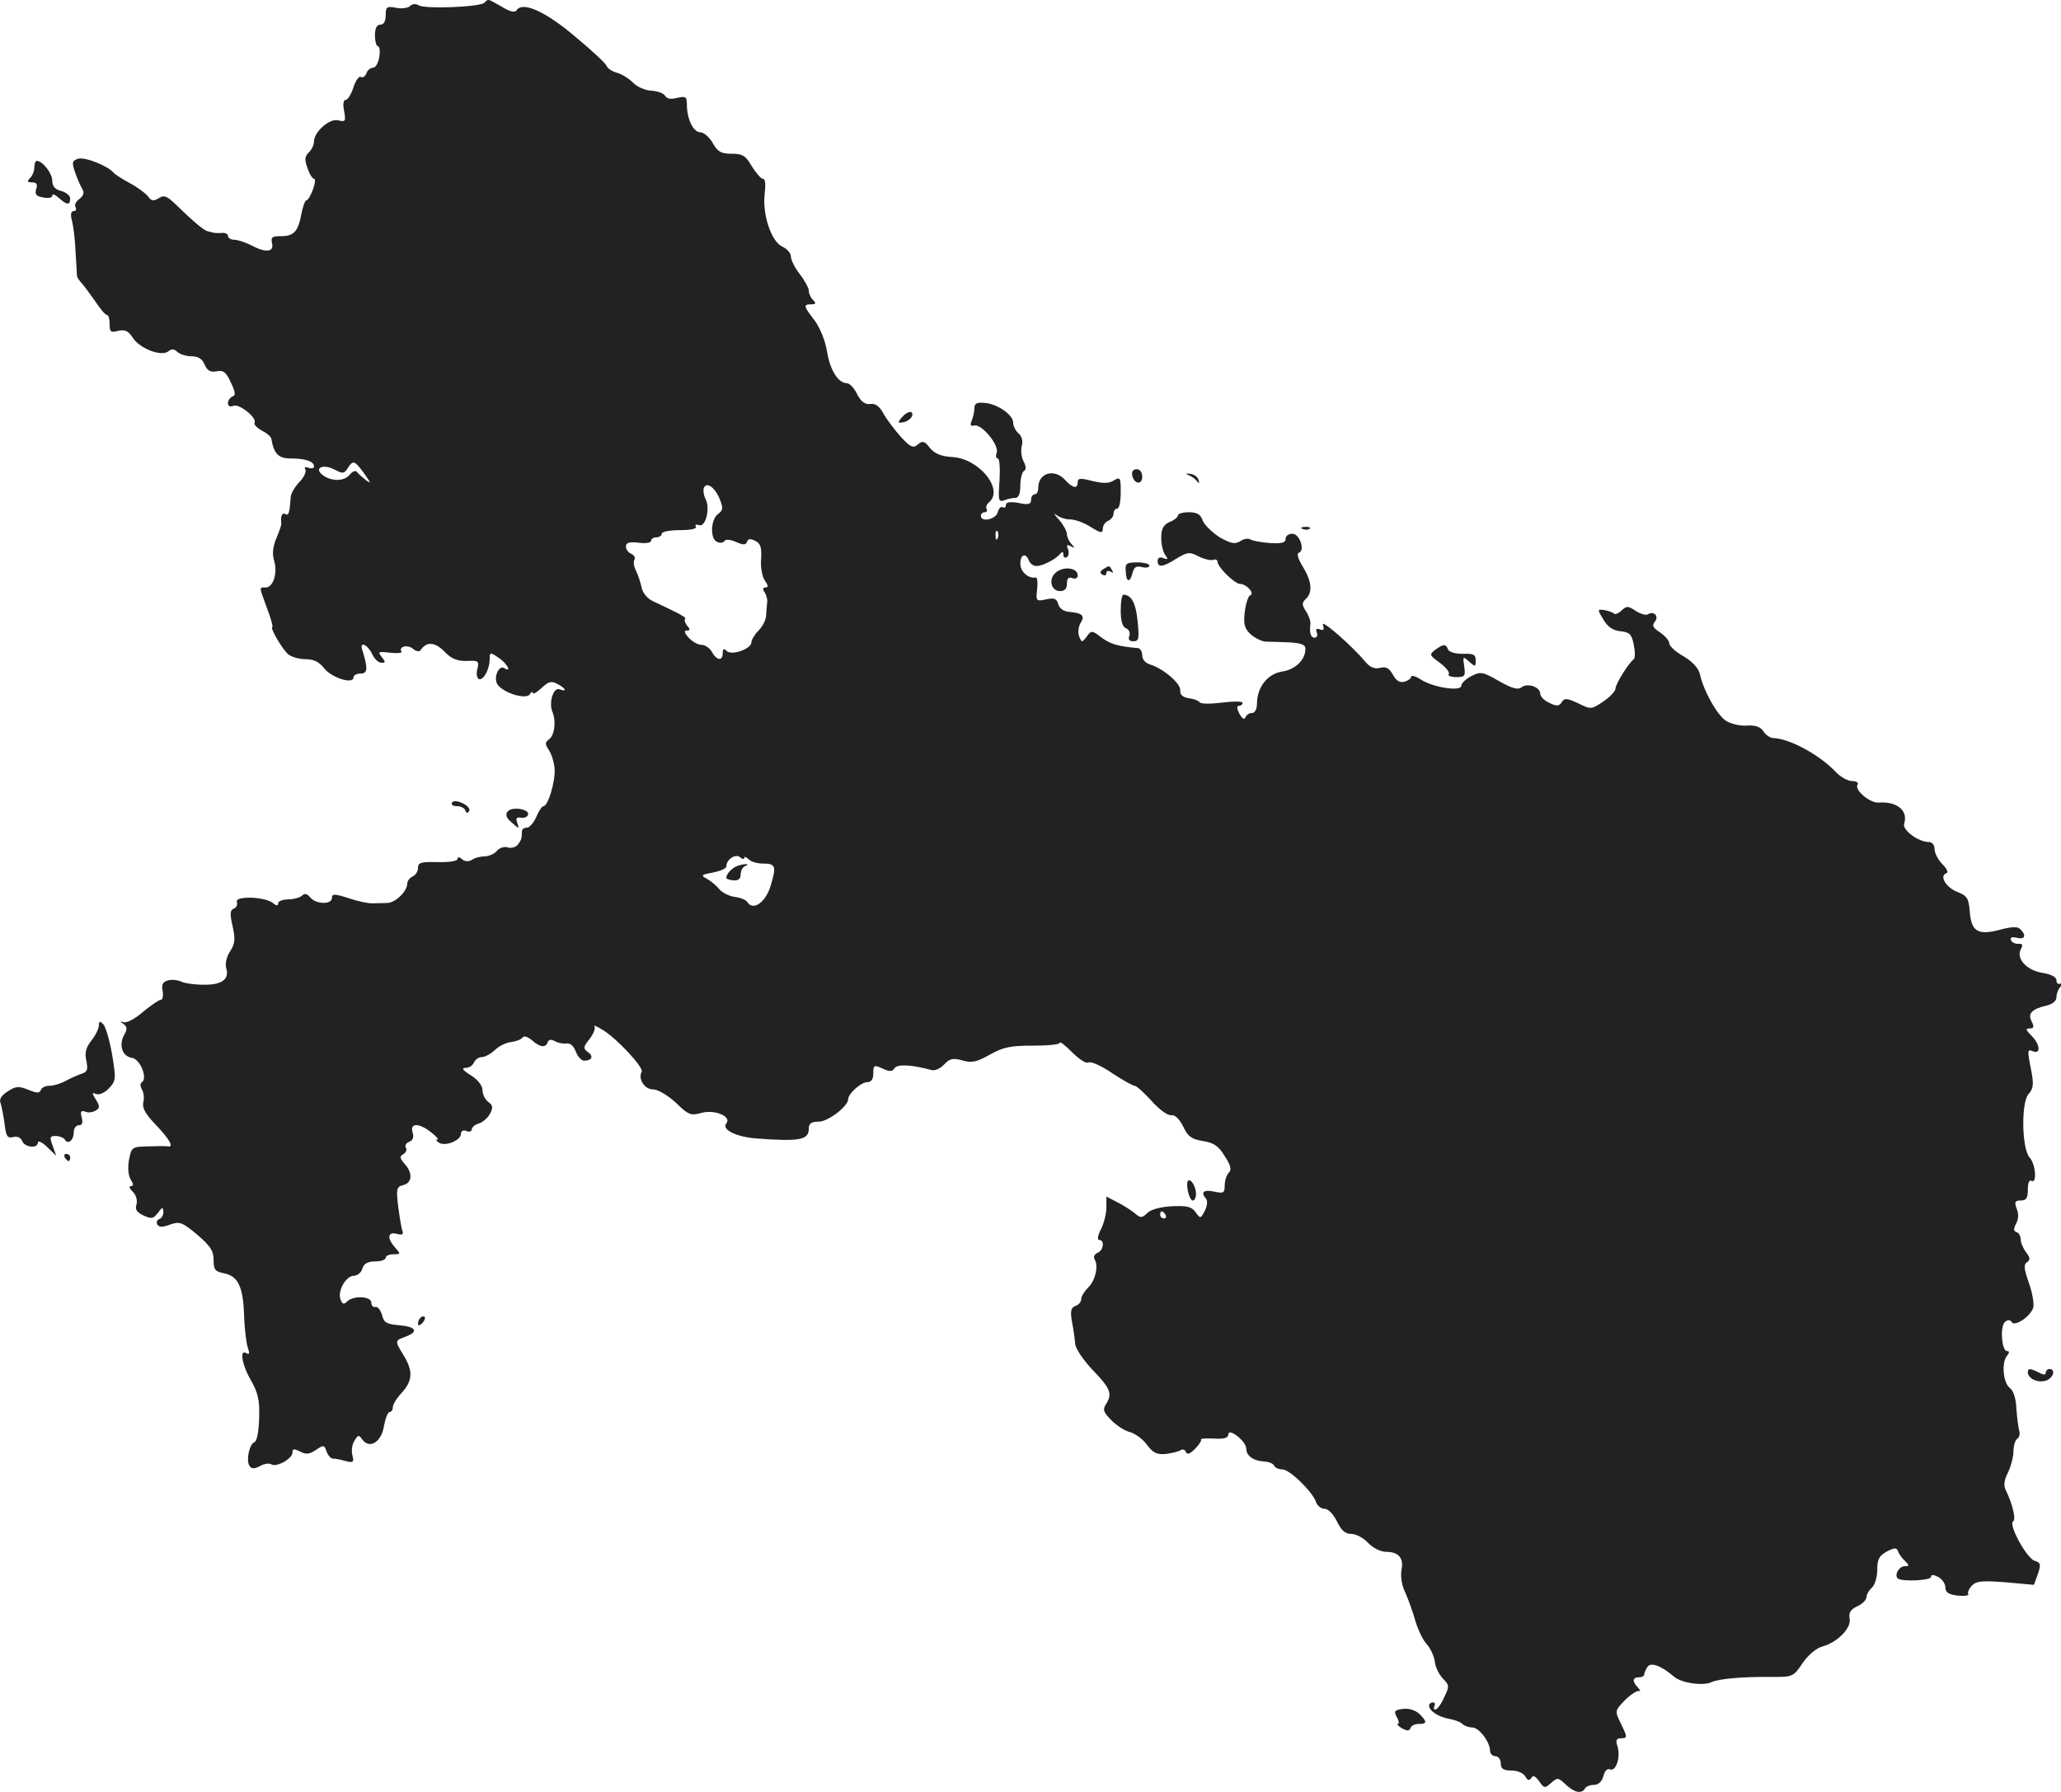 <?xml version="1.0" standalone="no"?>
<!DOCTYPE svg PUBLIC "-//W3C//DTD SVG 20010904//EN"
 "http://www.w3.org/TR/2001/REC-SVG-20010904/DTD/svg10.dtd">
<svg version="1.0" xmlns="http://www.w3.org/2000/svg"
 width="574.826pt" height="499.83pt" viewBox="0 0 574.826 499.83"
 preserveAspectRatio="xMidYMid meet">
<g transform="translate(-711.424,1241.879) scale(0.1,-0.1)"
fill="#222222" stroke="none">
<path d="M8465 12411 c-13 -12 -166 -18 -183 -7 -8 5 -18 4 -24 -2 -6 -6 -24
-8 -39 -5 -26 5 -29 3 -29 -21 0 -16 -5 -26 -15 -26 -10 0 -15 -10 -15 -30 0
-16 4 -30 8 -30 5 0 7 -13 4 -30 -2 -16 -10 -30 -17 -30 -7 0 -16 -7 -19 -16
-3 -8 -10 -13 -15 -10 -5 4 -15 -10 -21 -29 -6 -19 -16 -35 -22 -35 -6 0 -8
-12 -4 -31 5 -28 4 -31 -16 -26 -24 7 -68 -32 -68 -59 0 -9 -6 -22 -14 -30
-12 -11 -13 -21 -4 -44 5 -17 14 -30 18 -30 5 0 3 -13 -3 -30 -6 -16 -14 -30
-18 -30 -4 0 -10 -17 -14 -37 -9 -50 -21 -63 -57 -63 -25 0 -29 -3 -25 -20 6
-25 -18 -27 -59 -5 -16 8 -37 15 -46 15 -10 0 -18 5 -18 11 0 5 -8 9 -17 8
-10 -1 -21 0 -25 1 -5 1 -11 3 -15 4 -9 1 -41 28 -86 72 -27 26 -35 30 -50 20
-14 -9 -21 -8 -30 5 -7 9 -30 26 -51 37 -22 12 -42 25 -45 29 -14 18 -80 45
-99 39 -17 -6 -18 -10 -8 -39 6 -17 15 -38 20 -46 6 -10 3 -18 -8 -27 -10 -7
-15 -17 -11 -23 3 -6 1 -11 -5 -11 -8 0 -10 -9 -5 -27 4 -16 9 -55 10 -88 2
-33 4 -63 4 -67 1 -4 7 -13 14 -20 6 -7 23 -30 37 -50 14 -21 28 -38 33 -38 4
0 7 -11 7 -25 0 -22 3 -25 24 -19 19 4 28 0 41 -20 20 -30 80 -53 99 -37 9 7
16 7 25 -2 7 -6 24 -12 39 -12 19 0 30 -7 37 -23 7 -17 16 -22 33 -19 19 4 27
-2 40 -31 13 -27 14 -36 5 -39 -7 -3 -13 -11 -13 -19 0 -8 6 -11 16 -7 16 6
67 -35 58 -48 -2 -4 7 -14 20 -21 14 -7 26 -17 27 -23 7 -42 20 -55 53 -55 41
0 66 -8 66 -22 0 -6 -7 -7 -16 -4 -9 3 -12 2 -8 -5 3 -6 -4 -22 -17 -35 -13
-14 -24 -33 -24 -42 -3 -45 -6 -53 -15 -47 -9 5 -14 -7 -11 -27 0 -4 -6 -22
-14 -41 -10 -23 -12 -44 -6 -63 10 -35 -3 -74 -24 -74 -18 0 -19 5 4 -58 11
-28 17 -52 15 -52 -9 0 29 -65 45 -77 9 -7 30 -13 48 -13 22 0 38 -8 51 -25
21 -27 82 -46 82 -26 0 6 9 11 20 11 20 0 21 14 4 68 -7 23 16 12 28 -13 6
-14 18 -25 26 -25 12 0 12 2 1 16 -12 15 -10 16 23 12 20 -2 35 -1 32 3 -9 14
17 21 32 8 10 -8 18 -9 22 -3 16 24 40 22 66 -5 19 -20 35 -26 61 -26 33 2 36
0 31 -21 -4 -13 -2 -25 3 -29 12 -7 31 26 31 55 0 20 1 20 25 4 23 -15 38 -43
16 -29 -17 10 -32 -30 -18 -47 19 -24 79 -41 89 -26 4 7 8 9 8 4 0 -5 11 1 24
13 20 19 28 21 45 12 24 -13 28 -23 6 -15 -17 7 -31 -37 -20 -63 11 -26 6 -66
-10 -77 -11 -8 -11 -13 1 -31 7 -11 14 -34 15 -50 3 -34 -18 -105 -31 -105 -4
0 -13 -13 -20 -30 -7 -16 -19 -30 -26 -30 -8 0 -14 -4 -14 -10 0 -20 -2 -25
-12 -38 -6 -7 -19 -10 -28 -7 -9 3 -23 -1 -30 -10 -7 -8 -22 -15 -34 -15 -11
0 -28 -4 -36 -10 -9 -5 -19 -5 -27 2 -8 7 -13 7 -13 0 0 -5 -24 -9 -55 -8 -47
1 -55 -1 -55 -17 0 -9 -7 -20 -15 -23 -8 -4 -15 -13 -15 -20 0 -22 -33 -53
-55 -54 -11 0 -29 -1 -40 -1 -11 -1 -41 5 -67 14 -41 13 -48 13 -48 1 0 -19
-44 -18 -60 1 -9 11 -16 13 -24 5 -5 -5 -23 -10 -38 -10 -15 0 -28 -5 -28 -11
0 -8 -5 -7 -15 1 -22 18 -107 20 -100 3 2 -8 -1 -16 -9 -19 -10 -4 -11 -14 -3
-49 8 -36 7 -48 -7 -70 -10 -15 -14 -34 -11 -46 10 -32 -12 -48 -63 -47 -26 0
-54 4 -63 9 -9 4 -25 6 -36 3 -15 -4 -19 -12 -15 -30 2 -13 0 -24 -5 -24 -5 0
-27 -15 -49 -33 -21 -19 -46 -32 -54 -30 -12 4 -12 3 -1 -5 10 -7 11 -14 1
-31 -15 -29 -4 -59 22 -63 23 -3 45 -57 28 -68 -5 -3 -5 -11 0 -20 5 -8 7 -24
4 -36 -4 -15 6 -33 35 -63 38 -40 51 -63 34 -60 -5 1 -29 1 -55 0 -46 -1 -47
-2 -54 -38 -4 -22 -2 -43 5 -55 8 -12 8 -18 0 -18 -6 0 -3 -7 6 -16 9 -9 13
-24 10 -35 -5 -14 1 -22 20 -31 22 -10 27 -9 40 8 12 16 14 17 15 2 0 -9 -5
-18 -12 -20 -6 -2 -8 -9 -5 -15 5 -8 15 -8 36 0 26 9 33 7 75 -28 37 -32 46
-45 46 -71 0 -27 4 -32 29 -37 39 -8 53 -36 56 -116 1 -36 6 -77 10 -90 6 -17
5 -22 -3 -17 -21 13 -13 -33 13 -77 19 -34 24 -55 22 -104 -1 -37 -6 -64 -13
-67 -14 -5 -24 -51 -14 -66 6 -9 13 -9 29 -1 12 7 26 9 32 5 15 -9 59 16 59
33 0 11 4 11 21 3 16 -9 26 -8 44 4 22 15 24 14 30 -4 4 -11 12 -20 18 -20 7
0 23 -3 36 -7 21 -5 23 -3 18 17 -3 12 -1 30 6 40 10 17 12 17 22 3 20 -27 53
-7 60 37 4 22 11 40 16 40 5 0 9 6 9 14 0 7 11 25 25 40 30 33 32 60 5 104
-25 41 -25 41 5 52 38 14 30 28 -17 32 -35 3 -43 7 -48 28 -4 14 -12 24 -18
23 -7 -2 -12 4 -12 12 0 18 -50 21 -68 3 -9 -9 -13 -7 -18 6 -9 23 15 66 37
66 10 0 21 9 24 20 4 14 15 20 36 20 16 0 29 5 29 10 0 6 10 10 22 10 20 0 20
1 5 18 -24 26 -22 46 4 39 14 -4 19 -2 16 7 -3 7 -8 38 -12 68 -6 51 -5 56 14
61 25 6 27 34 4 59 -14 16 -15 21 -4 27 8 5 11 13 7 19 -3 5 1 13 10 16 10 4
13 13 9 26 -8 27 18 27 52 0 14 -11 22 -20 17 -20 -5 0 -3 -4 5 -9 18 -11 61
7 61 25 0 8 6 11 15 8 8 -4 15 -1 15 4 0 6 9 14 20 17 11 3 25 16 31 27 9 17
8 24 -5 33 -9 7 -16 21 -16 33 0 12 -13 29 -32 41 -23 14 -28 21 -15 21 10 0
20 7 23 15 4 8 13 15 22 15 9 0 25 9 37 20 11 11 32 21 45 22 14 2 28 7 32 13
4 5 14 2 26 -8 22 -20 39 -22 44 -5 3 7 9 8 19 3 8 -5 22 -8 32 -7 11 2 21 -6
27 -22 5 -14 16 -26 23 -26 22 0 28 12 11 24 -14 10 -13 15 5 37 11 15 17 30
13 35 -4 4 7 0 23 -10 39 -23 116 -106 109 -117 -11 -19 8 -49 31 -49 14 0 41
-16 64 -37 35 -34 42 -37 70 -29 37 11 87 -9 71 -29 -14 -17 28 -38 85 -42
119 -9 145 -4 145 27 0 15 7 20 28 20 26 0 82 43 82 63 0 15 36 47 52 47 12 0
18 8 18 25 0 23 2 24 26 13 20 -9 27 -9 33 1 8 12 48 10 103 -5 9 -3 25 4 35
15 16 17 25 19 51 12 26 -8 40 -5 77 16 38 21 58 25 120 25 41 0 75 3 75 8 0
5 15 -7 34 -26 20 -20 40 -33 46 -29 6 4 36 -9 65 -29 30 -20 59 -36 64 -36 5
0 26 -19 47 -42 21 -24 46 -42 55 -40 10 2 22 -10 33 -31 13 -28 23 -36 55
-41 31 -5 44 -14 61 -42 17 -26 20 -38 11 -47 -6 -6 -11 -22 -11 -35 0 -21 -3
-23 -30 -17 -29 6 -38 -2 -22 -20 5 -6 3 -20 -3 -33 -12 -23 -13 -23 -26 -5
-11 16 -24 19 -67 17 -32 -2 -58 -9 -68 -19 -14 -14 -19 -14 -33 -2 -9 8 -31
22 -48 31 l-33 17 0 -31 c0 -17 -7 -44 -15 -60 -9 -17 -11 -30 -5 -30 16 0 12
-30 -5 -36 -8 -4 -12 -11 -8 -18 12 -18 2 -60 -18 -79 -10 -10 -19 -24 -19
-31 0 -8 -7 -17 -16 -20 -13 -5 -15 -14 -10 -44 4 -20 8 -48 9 -62 1 -13 23
-46 50 -74 49 -51 54 -65 36 -94 -10 -15 -7 -23 15 -45 15 -15 38 -30 52 -33
14 -4 35 -19 47 -35 17 -23 27 -28 52 -26 18 2 37 7 43 11 5 3 12 1 14 -6 3
-8 12 -4 25 9 12 12 19 24 17 26 -3 3 13 4 35 3 29 -2 41 2 41 11 0 21 49 -18
50 -38 0 -21 19 -35 50 -37 14 -1 26 -6 28 -12 2 -5 12 -10 23 -10 20 0 85
-63 94 -92 4 -10 14 -18 24 -18 10 0 24 -15 34 -35 12 -25 23 -35 40 -35 13 0
34 -11 47 -25 13 -14 35 -25 50 -25 35 0 50 -17 43 -51 -3 -17 1 -43 10 -61 8
-18 21 -53 28 -78 7 -25 21 -55 32 -67 11 -12 21 -34 23 -49 1 -15 12 -36 22
-47 19 -19 19 -22 4 -53 -8 -19 -20 -34 -24 -34 -5 0 -6 4 -3 10 3 5 1 10 -4
10 -6 0 -11 -4 -11 -9 0 -14 26 -32 57 -37 15 -3 32 -9 37 -15 6 -5 18 -9 27
-9 18 0 49 -40 49 -65 0 -8 7 -15 15 -15 8 0 15 -9 15 -20 0 -15 7 -20 30 -20
16 0 33 -7 38 -16 7 -12 11 -13 17 -5 5 9 11 6 22 -9 14 -20 16 -20 33 -5 18
16 20 16 41 -4 25 -23 44 -27 54 -11 3 6 15 10 25 10 12 0 22 9 26 24 4 15 11
23 19 19 17 -6 30 36 20 66 -5 15 -2 21 9 21 20 0 20 2 0 43 -16 33 -16 34 12
63 16 16 34 27 39 26 6 -2 4 2 -2 9 -17 17 -16 29 2 29 8 0 15 3 15 8 0 4 4
13 9 21 9 14 38 4 74 -27 20 -18 82 -27 106 -15 20 9 87 15 166 14 59 0 61 0
87 39 16 23 39 42 55 46 41 11 81 51 76 77 -3 17 2 26 21 35 14 6 26 18 26 26
0 7 7 19 15 26 8 7 15 29 15 50 0 29 5 39 27 51 21 11 27 11 31 1 2 -7 10 -19
19 -27 13 -13 13 -15 0 -15 -16 0 -30 -24 -20 -34 11 -10 93 -6 93 4 0 7 6 7
20 0 11 -6 20 -19 20 -29 0 -14 9 -20 34 -23 19 -2 32 0 30 4 -3 5 2 15 10 24
13 13 30 14 95 9 l78 -7 11 30 c9 27 8 32 -9 37 -22 7 -74 101 -60 110 9 5 -2
50 -21 88 -6 12 -4 28 7 49 8 17 15 44 15 59 0 15 5 31 10 34 6 4 9 14 6 23
-3 10 -6 37 -8 62 -1 28 -8 49 -18 57 -19 14 -24 71 -8 90 7 9 7 13 0 13 -15
0 -20 69 -6 81 8 7 14 7 19 0 8 -14 52 15 60 40 3 10 -2 41 -12 69 -14 40 -15
52 -5 58 9 7 9 12 -3 28 -8 10 -15 27 -15 36 0 9 -5 18 -12 20 -8 3 -8 9 -1
23 7 12 8 28 2 42 -7 19 -5 23 11 23 16 0 20 7 20 31 0 17 4 28 10 24 16 -10
12 47 -5 65 -22 24 -24 154 -3 177 13 14 15 27 8 63 -12 61 -12 63 5 56 22 -8
19 20 -5 44 -16 16 -17 20 -5 20 12 0 13 4 6 19 -12 22 -1 35 42 45 17 4 27
13 27 24 0 10 6 24 13 31 10 11 10 13 0 7 -8 -4 -13 -1 -13 8 0 9 -14 17 -39
21 -45 7 -75 41 -60 67 6 12 4 15 -8 14 -9 0 -18 4 -20 11 -3 7 3 9 16 6 23
-6 28 6 10 24 -8 8 -24 7 -58 -2 -61 -16 -79 -4 -83 52 -3 36 -7 43 -35 54
-31 12 -51 45 -30 52 6 2 1 13 -11 25 -12 12 -22 31 -22 42 0 12 -7 20 -16 20
-29 0 -74 33 -69 51 12 37 -20 63 -72 59 -24 -1 -67 35 -58 50 4 6 -4 10 -15
10 -12 0 -34 12 -48 28 -46 47 -128 91 -172 92 -8 0 -20 8 -27 18 -8 13 -21
18 -45 17 -18 -2 -44 4 -58 12 -25 14 -65 85 -75 133 -4 15 -21 34 -45 48 -22
12 -40 29 -40 36 0 8 -12 21 -26 31 -20 13 -23 19 -14 30 12 15 -3 31 -20 20
-5 -3 -20 1 -34 10 -21 14 -25 14 -39 1 -8 -8 -18 -12 -21 -9 -4 4 -16 8 -27
10 -20 3 -20 2 -3 -26 12 -21 27 -31 48 -33 26 -3 31 -8 37 -38 4 -19 4 -37 0
-40 -14 -10 -51 -69 -51 -82 0 -7 -15 -23 -34 -36 -33 -22 -34 -23 -70 -5 -32
15 -39 15 -46 3 -7 -11 -14 -12 -34 -2 -14 6 -26 18 -26 26 0 19 -37 31 -53
17 -9 -7 -27 -2 -62 18 -45 26 -51 27 -77 14 -15 -8 -28 -20 -28 -27 0 -17
-80 -5 -114 18 -14 9 -26 12 -26 7 0 -5 -9 -11 -19 -14 -13 -3 -23 3 -32 20
-10 18 -19 23 -35 19 -16 -4 -28 1 -41 16 -39 47 -126 122 -119 104 4 -13 2
-17 -8 -13 -10 4 -13 1 -9 -9 3 -7 0 -14 -6 -14 -11 0 -15 13 -12 38 1 8 -4
23 -12 35 -12 19 -12 24 -1 35 20 18 17 49 -8 90 -13 21 -18 37 -11 39 18 6 2
53 -18 53 -11 0 -19 -6 -19 -14 0 -11 -11 -14 -44 -12 -24 2 -48 6 -54 10 -6
4 -19 2 -29 -5 -15 -9 -26 -6 -57 11 -20 13 -42 34 -47 46 -6 18 -16 24 -39
24 -16 0 -30 -4 -30 -8 0 -5 -10 -14 -23 -19 -18 -8 -24 -19 -24 -45 0 -18 5
-39 11 -47 9 -12 8 -14 -5 -9 -10 4 -16 1 -16 -8 0 -19 14 -18 53 7 30 18 36
19 61 6 15 -8 34 -12 41 -10 6 3 12 0 12 -5 0 -15 48 -62 63 -62 18 0 42 -27
28 -32 -5 -1 -12 -22 -15 -46 -4 -34 -1 -46 16 -62 12 -11 31 -20 42 -21 12 0
41 -1 66 -2 32 -2 45 -6 45 -17 1 -30 -26 -58 -63 -64 -42 -6 -72 -44 -72 -90
0 -16 -6 -26 -14 -26 -8 0 -16 -6 -18 -12 -3 -8 -9 -4 -17 10 -7 14 -8 22 -1
22 5 0 10 4 10 8 0 5 -26 5 -57 1 -32 -4 -60 -4 -63 1 -3 4 -16 10 -30 11 -17
3 -25 10 -24 22 2 19 -46 60 -83 72 -14 4 -23 14 -23 26 0 10 -6 20 -12 20
-56 5 -76 11 -101 29 -27 21 -29 21 -42 3 -13 -17 -14 -17 -21 1 -4 10 -2 27
4 37 13 20 5 28 -31 31 -16 1 -28 10 -31 21 -4 16 -11 19 -34 14 -28 -6 -29
-5 -25 29 2 19 0 33 -4 32 -20 -4 -43 16 -43 38 0 27 15 32 24 9 3 -8 12 -15
21 -15 18 0 56 20 67 35 5 6 8 5 8 -3 0 -7 4 -11 10 -7 5 3 6 13 3 22 -5 12
-3 14 8 8 11 -6 12 -5 2 6 -7 7 -13 20 -13 28 0 8 -10 26 -22 40 -13 14 -16
20 -8 14 8 -7 25 -13 38 -13 14 0 40 -9 58 -21 29 -18 34 -18 34 -5 0 9 7 19
15 22 8 4 15 12 15 20 0 8 5 14 10 14 6 0 10 20 10 45 0 42 -1 44 -19 34 -13
-9 -29 -9 -60 -2 -33 9 -41 8 -41 -3 0 -20 -14 -17 -35 6 -30 33 -75 20 -75
-22 0 -10 -4 -18 -10 -18 -5 0 -10 -7 -10 -15 0 -13 -7 -15 -35 -9 -24 4 -35
2 -35 -5 0 -7 -4 -10 -9 -7 -5 3 -11 -3 -14 -14 -5 -20 -47 -29 -47 -10 0 6 5
10 11 10 5 0 8 4 5 9 -3 5 0 13 7 19 42 36 -29 123 -104 126 -30 2 -47 9 -61
25 -15 20 -21 21 -34 10 -13 -11 -20 -8 -47 21 -17 19 -39 48 -48 64 -12 22
-23 30 -37 28 -15 -2 -26 6 -37 27 -8 17 -21 31 -29 31 -24 0 -47 37 -55 88
-5 30 -19 65 -34 86 -32 41 -33 46 -10 46 13 0 14 3 5 12 -7 7 -12 18 -12 26
0 7 -11 28 -25 46 -14 18 -25 40 -25 50 0 9 -11 21 -24 27 -31 14 -56 91 -49
148 3 25 2 41 -5 41 -5 0 -19 16 -31 35 -17 30 -26 35 -56 35 -29 0 -39 5 -53
30 -9 16 -25 30 -35 30 -19 0 -37 37 -37 77 0 22 -3 24 -27 19 -17 -5 -29 -3
-34 6 -4 7 -22 13 -39 14 -17 1 -40 11 -51 23 -11 11 -30 23 -44 27 -13 3 -26
12 -29 19 -2 7 -42 44 -88 82 -82 70 -147 99 -163 73 -5 -7 -18 -4 -41 10 -41
23 -37 23 -49 11z m-335 -1313 c19 -27 20 -30 4 -18 -10 8 -22 19 -25 23 -3 4
-12 1 -19 -8 -15 -19 -50 -20 -75 -2 -27 20 0 33 32 16 23 -12 27 -12 37 4 15
23 19 22 46 -15z m991 -70 c11 -27 10 -32 -4 -43 -21 -15 -23 -71 -2 -78 8 -4
17 -2 20 3 3 5 17 4 32 -3 21 -9 27 -9 31 1 2 8 9 9 23 2 15 -8 18 -19 16 -51
-2 -22 3 -48 10 -59 10 -14 11 -20 2 -20 -7 0 -8 -5 -3 -12 5 -7 9 -20 8 -28
-1 -8 -2 -25 -3 -37 0 -13 -10 -32 -21 -43 -11 -11 -20 -26 -20 -33 0 -18 -55
-38 -69 -24 -8 8 -11 6 -11 -6 0 -23 -17 -21 -30 3 -6 11 -19 20 -29 20 -10 0
-26 9 -36 20 -12 13 -14 20 -5 20 9 0 10 3 1 13 -6 8 -9 16 -6 19 5 4 -11 13
-88 49 -16 7 -30 23 -33 38 -3 14 -10 36 -16 48 -6 11 -8 26 -4 31 3 5 -1 12
-9 16 -8 3 -15 12 -15 20 0 11 9 14 35 11 20 -3 35 0 35 5 0 6 7 10 15 10 8 0
15 5 15 10 0 6 23 10 51 10 30 0 48 4 44 10 -3 5 0 7 9 4 18 -7 32 47 18 73
-5 10 -7 23 -5 30 7 19 30 4 44 -29z m776 -110 c-3 -8 -6 -5 -6 6 -1 11 2 17
5 13 3 -3 4 -12 1 -19z m-707 -892 c0 4 5 3 12 -4 7 -7 24 -12 39 -12 37 0 39
-7 23 -61 -14 -47 -49 -72 -65 -47 -4 7 -20 13 -36 15 -15 2 -35 12 -43 22 -8
10 -24 23 -35 29 -17 9 -15 11 18 17 20 4 37 11 37 17 0 19 25 36 38 26 6 -6
12 -7 12 -2z m1175 -996 c3 -5 1 -10 -4 -10 -6 0 -11 5 -11 10 0 6 2 10 4 10
3 0 8 -4 11 -10z"/>
<path d="M9170 10003 c-15 -6 -30 -22 -30 -33 0 -3 9 -6 20 -7 13 -1 20 4 20
17 0 10 6 21 13 23 17 7 -5 7 -23 0z"/>
<path d="M7210 11952 c0 -10 -5 -23 -12 -30 -9 -9 -8 -12 6 -12 12 0 16 -5 11
-19 -4 -14 0 -20 20 -23 14 -3 25 -1 25 5 0 6 8 3 18 -6 23 -21 32 -21 32 -2
0 8 -11 17 -25 21 -17 4 -25 13 -25 29 0 20 -27 55 -43 55 -4 0 -7 -8 -7 -18z"/>
<path d="M9832 11281 c0 -9 -3 -24 -7 -34 -6 -14 -4 -18 7 -15 21 4 70 -56 62
-76 -3 -9 -2 -16 3 -16 5 0 7 -27 5 -62 -4 -55 -3 -60 13 -55 9 4 23 7 31 7 9
0 14 11 14 34 0 19 5 38 10 41 7 4 6 13 -1 27 -6 11 -8 30 -5 43 4 14 0 27 -9
35 -8 7 -15 20 -15 30 0 22 -45 53 -81 55 -20 2 -27 -2 -27 -14z"/>
<path d="M9629 11254 c-12 -14 -11 -16 5 -13 11 2 21 10 24 17 5 17 -13 15
-29 -4z"/>
<path d="M10272 11093 c5 -25 28 -28 28 -4 0 12 -6 21 -16 21 -9 0 -14 -7 -12
-17z"/>
<path d="M10430 11093 c8 -3 19 -11 23 -17 6 -7 7 -6 4 4 -2 8 -12 16 -23 17
-13 2 -15 1 -4 -4z"/>
<path d="M10748 10943 c7 -3 16 -2 19 1 4 3 -2 6 -13 5 -11 0 -14 -3 -6 -6z"/>
<path d="M10254 10825 c1 -31 12 -33 19 -4 4 16 11 20 26 16 12 -3 21 -1 21 4
0 5 -15 9 -34 9 -30 0 -34 -3 -32 -25z"/>
<path d="M10062 10824 c-25 -17 -18 -54 9 -54 13 0 19 7 19 21 0 15 5 19 15
15 9 -3 15 0 15 8 0 20 -36 26 -58 10z"/>
<path d="M10191 10831 c-9 -6 -10 -11 -2 -15 6 -4 11 -2 11 4 0 6 5 8 12 4 7
-4 8 -3 4 4 -8 14 -7 14 -25 3z"/>
<path d="M10240 10716 c0 -30 5 -46 15 -50 8 -3 12 -12 9 -21 -4 -10 0 -15 11
-15 16 0 17 7 12 57 -5 50 -17 72 -39 73 -5 0 -8 -20 -8 -44z"/>
<path d="M11117 10606 c-17 -13 -16 -15 13 -36 16 -12 28 -26 25 -31 -4 -5 6
-9 21 -9 24 0 26 3 22 30 -4 28 -4 29 14 13 17 -15 18 -15 18 4 0 16 -6 19
-36 18 -21 0 -38 5 -41 12 -6 16 -13 16 -36 -1z"/>
<path d="M8375 10180 c-4 -6 3 -10 14 -10 10 0 21 -5 23 -12 3 -8 6 -9 11 -1
3 5 -5 15 -18 21 -15 7 -26 8 -30 2z"/>
<path d="M8530 10155 c-7 -8 -4 -18 12 -31 20 -18 21 -18 15 -1 -5 13 -2 17
10 15 9 -2 18 2 20 8 5 16 -45 24 -57 9z"/>
<path d="M7390 9558 c0 -8 -9 -27 -21 -42 -15 -19 -19 -34 -14 -56 5 -24 3
-31 -12 -36 -10 -3 -30 -12 -45 -20 -14 -8 -35 -14 -46 -14 -11 0 -22 -5 -24
-12 -3 -9 -11 -9 -35 1 -27 11 -35 10 -58 -5 -17 -11 -24 -22 -19 -33 3 -9 8
-35 11 -57 4 -35 8 -41 24 -37 11 3 21 -1 25 -11 7 -18 44 -22 44 -4 0 6 12 1
26 -13 l25 -24 -10 28 c-9 24 -8 27 9 27 10 0 22 -5 25 -10 9 -15 25 -2 25 21
0 10 6 19 14 19 10 0 12 7 8 22 -4 16 -2 20 10 16 8 -4 21 -2 29 3 12 7 12 12
1 30 -12 19 -12 21 1 16 8 -3 24 4 35 16 20 21 20 26 9 94 -7 40 -18 78 -25
85 -9 9 -12 9 -12 -4z"/>
<path d="M7295 9190 c3 -5 8 -10 11 -10 2 0 4 5 4 10 0 6 -5 10 -11 10 -5 0
-7 -4 -4 -10z"/>
<path d="M10428 9125 c-8 -8 3 -55 13 -55 5 0 9 8 9 18 0 20 -14 44 -22 37z"/>
<path d="M8287 8743 c-4 -3 -7 -11 -7 -17 0 -6 5 -5 12 2 6 6 9 14 7 17 -3 3
-9 2 -12 -2z"/>
<path d="M12770 8591 c0 -17 26 -30 48 -24 22 5 32 33 12 33 -5 0 -10 -5 -10
-10 0 -7 -6 -7 -19 0 -24 12 -31 13 -31 1z"/>
<path d="M11028 7652 c-24 -3 -27 -6 -18 -23 6 -10 7 -19 3 -19 -4 0 1 -6 11
-12 15 -8 21 -8 24 0 2 7 12 12 23 12 24 0 24 6 2 28 -11 10 -29 16 -45 14z"/>
</g>
</svg>
